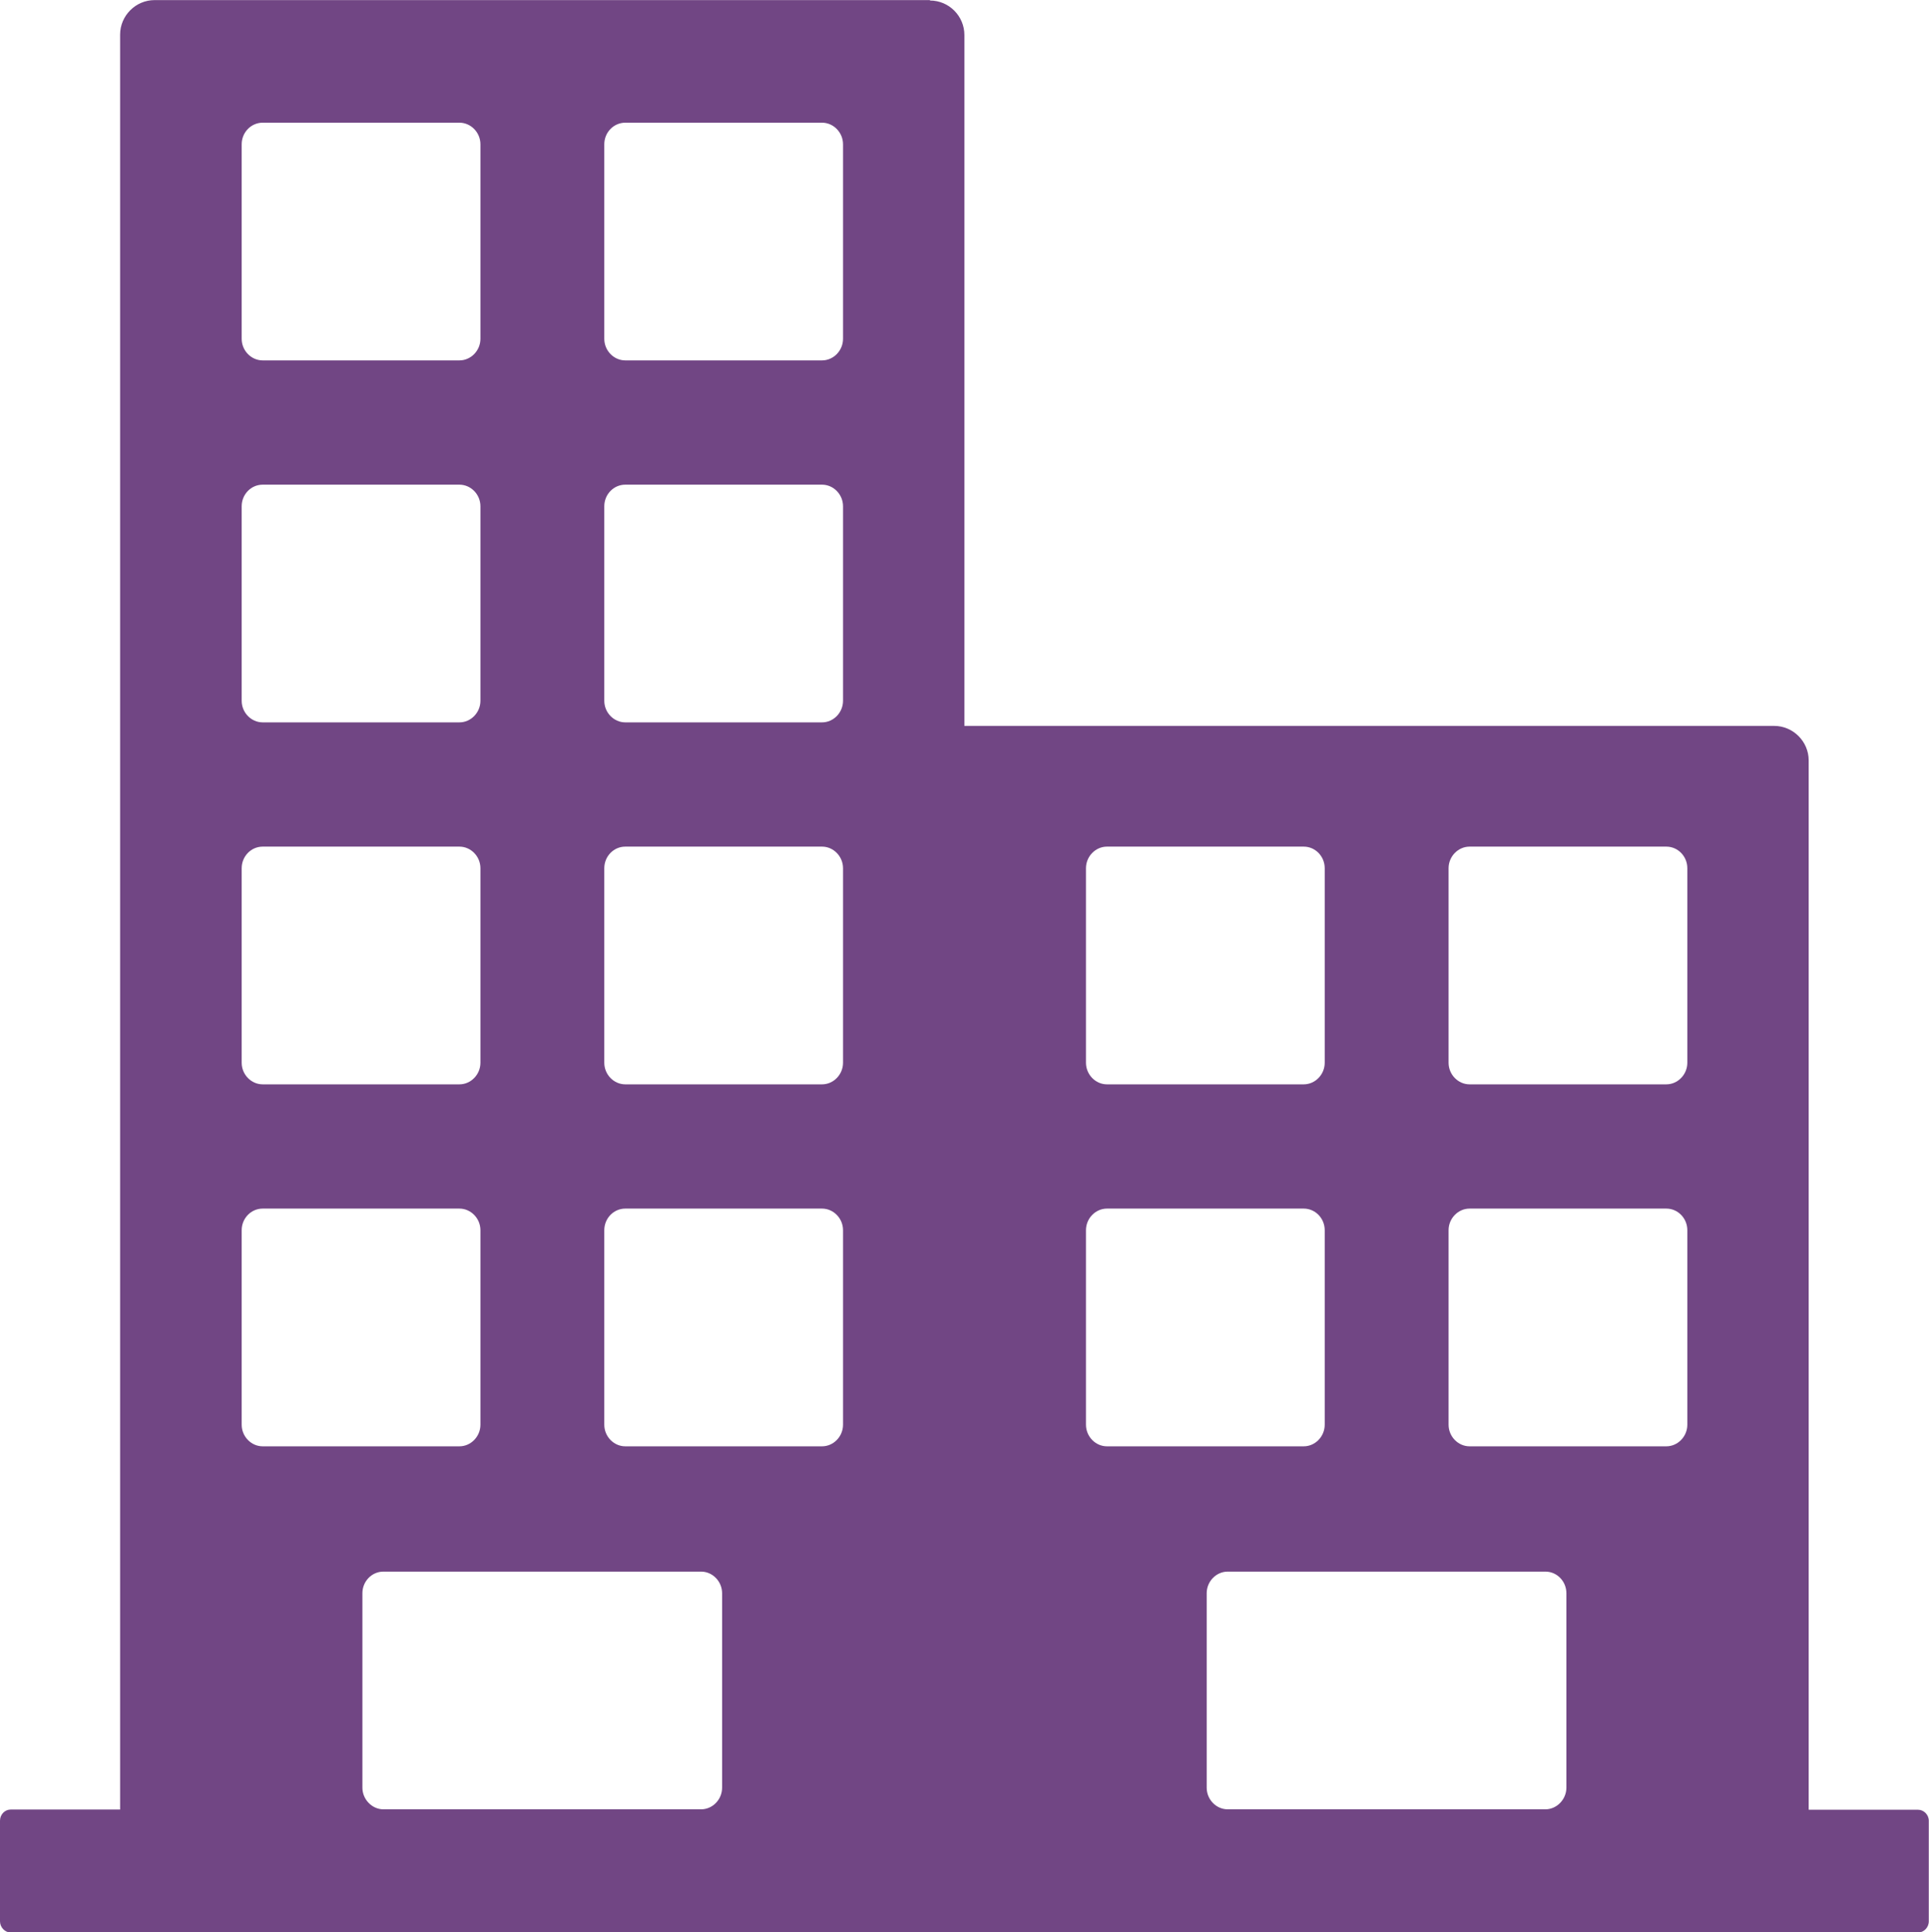 <?xml version="1.0" encoding="UTF-8"?>
<!DOCTYPE svg PUBLIC "-//W3C//DTD SVG 1.1//EN" "http://www.w3.org/Graphics/SVG/1.1/DTD/svg11.dtd">
<!-- Creator: CorelDRAW 2020 (64-Bit) -->
<svg xmlns="http://www.w3.org/2000/svg" xml:space="preserve" width="13.428mm" height="13.451mm" version="1.1" style="shape-rendering:geometricPrecision; text-rendering:geometricPrecision; image-rendering:optimizeQuality; fill-rule:evenodd; clip-rule:evenodd"
viewBox="0 0 92.83 92.98"
 xmlns:xlink="http://www.w3.org/1999/xlink"
 xmlns:xodm="http://www.corel.com/coreldraw/odm/2003">
 <defs>
  <style type="text/css">
   <![CDATA[
    .fil0 {fill:#714684}
   ]]>
  </style>
 </defs>
 <g id="Слой_x0020_1">
  <path class="fil0" d="M44.76 -0c-28.05,0 -16.48,0 -37.32,0 -0.91,0 -1.66,0.75 -1.66,1.66l0 85.42 -5.26 0c-0.29,0 -0.52,0.24 -0.52,0.54l0 4.84c0,0.29 0.24,0.54 0.52,0.54 30.59,0 61.19,0 91.78,0 0.28,0 0.52,-0.24 0.52,-0.54l0 -4.84c0,-0.29 -0.24,-0.53 -0.52,-0.53l-5.26 0 0 -50.5c0,-0.91 -0.75,-1.66 -1.66,-1.66l-38.97 0 0 -33.25c0,-0.91 -0.74,-1.66 -1.66,-1.66zm-22.65 23.32l-9.47 0c-0.56,0 -1.01,0.47 -1.01,1.04l0 9.36c0,0.57 0.46,1.04 1.01,1.04l9.47 0c0.55,0 1.01,-0.47 1.01,-1.04l0 -9.36c0,-0.57 -0.46,-1.04 -1.01,-1.04zm17.45 -17.42l-9.47 0c-0.56,0 -1.01,0.47 -1.01,1.04l0 9.36c0,0.57 0.46,1.04 1.01,1.04l9.47 0c0.55,0 1.01,-0.47 1.01,-1.04l0 -9.36c0,-0.57 -0.46,-1.04 -1.01,-1.04zm-17.45 0l-9.47 0c-0.56,0 -1.01,0.47 -1.01,1.04l0 9.36c0,0.57 0.46,1.04 1.01,1.04l9.47 0c0.55,0 1.01,-0.47 1.01,-1.04l0 -9.36c0,-0.57 -0.46,-1.04 -1.01,-1.04zm17.45 17.42l-9.47 0c-0.56,0 -1.01,0.47 -1.01,1.04l0 9.36c0,0.57 0.46,1.04 1.01,1.04l9.47 0c0.55,0 1.01,-0.47 1.01,-1.04l0 -9.36c0,-0.57 -0.46,-1.04 -1.01,-1.04zm0 17.42l-9.47 0c-0.56,0 -1.01,0.47 -1.01,1.04l0 9.36c0,0.57 0.46,1.04 1.01,1.04l9.47 0c0.55,0 1.01,-0.47 1.01,-1.04l0 -9.36c0,-0.57 -0.46,-1.04 -1.01,-1.04zm-17.45 0l-9.47 0c-0.56,0 -1.01,0.47 -1.01,1.04l0 9.36c0,0.57 0.46,1.04 1.01,1.04l9.47 0c0.55,0 1.01,-0.47 1.01,-1.04l0 -9.36c0,-0.57 -0.46,-1.04 -1.01,-1.04zm17.45 17.42l-9.47 0c-0.56,0 -1.01,0.47 -1.01,1.04l0 9.36c0,0.57 0.46,1.04 1.01,1.04l9.47 0c0.55,0 1.01,-0.47 1.01,-1.04l0 -9.36c0,-0.57 -0.46,-1.04 -1.01,-1.04zm-17.45 0l-9.47 0c-0.56,0 -1.01,0.47 -1.01,1.04l0 9.36c0,0.57 0.46,1.04 1.01,1.04l9.47 0c0.55,0 1.01,-0.47 1.01,-1.04l0 -9.36c0,-0.57 -0.46,-1.04 -1.01,-1.04zm31.16 -17.42l9.47 0c0.56,0 1.01,0.47 1.01,1.04l0 9.36c0,0.57 -0.46,1.04 -1.01,1.04l-9.47 0c-0.55,0 -1.01,-0.47 -1.01,-1.04l0 -9.36c0,-0.57 0.46,-1.04 1.01,-1.04zm17.45 0l9.47 0c0.56,0 1.01,0.47 1.01,1.04l0 9.36c0,0.57 -0.46,1.04 -1.01,1.04l-9.47 0c-0.55,0 -1.01,-0.47 -1.01,-1.04l0 -9.36c0,-0.57 0.46,-1.04 1.01,-1.04zm-17.45 17.42l9.47 0c0.56,0 1.01,0.47 1.01,1.04l0 9.36c0,0.57 -0.46,1.04 -1.01,1.04l-9.47 0c-0.55,0 -1.01,-0.47 -1.01,-1.04l0 -9.36c0,-0.57 0.46,-1.04 1.01,-1.04zm17.45 0l9.47 0c0.56,0 1.01,0.47 1.01,1.04l0 9.36c0,0.57 -0.46,1.04 -1.01,1.04l-9.47 0c-0.55,0 -1.01,-0.47 -1.01,-1.04l0 -9.36c0,-0.57 0.46,-1.04 1.01,-1.04zm-36.98 17.47l-15.29 0c-0.56,0 -1.01,0.47 -1.01,1.04l0 9.36c0,0.56 0.46,1.04 1.01,1.04l15.29 0c0.55,0 1.01,-0.47 1.01,-1.04l0 -9.36c0,-0.57 -0.46,-1.04 -1.01,-1.04zm25.34 0l15.29 0c0.56,0 1.01,0.47 1.01,1.04l0 9.36c0,0.56 -0.46,1.04 -1.01,1.04l-15.29 0c-0.55,0 -1.01,-0.47 -1.01,-1.04l0 -9.36c0,-0.57 0.46,-1.04 1.01,-1.04z"/>
 </g>
</svg>
